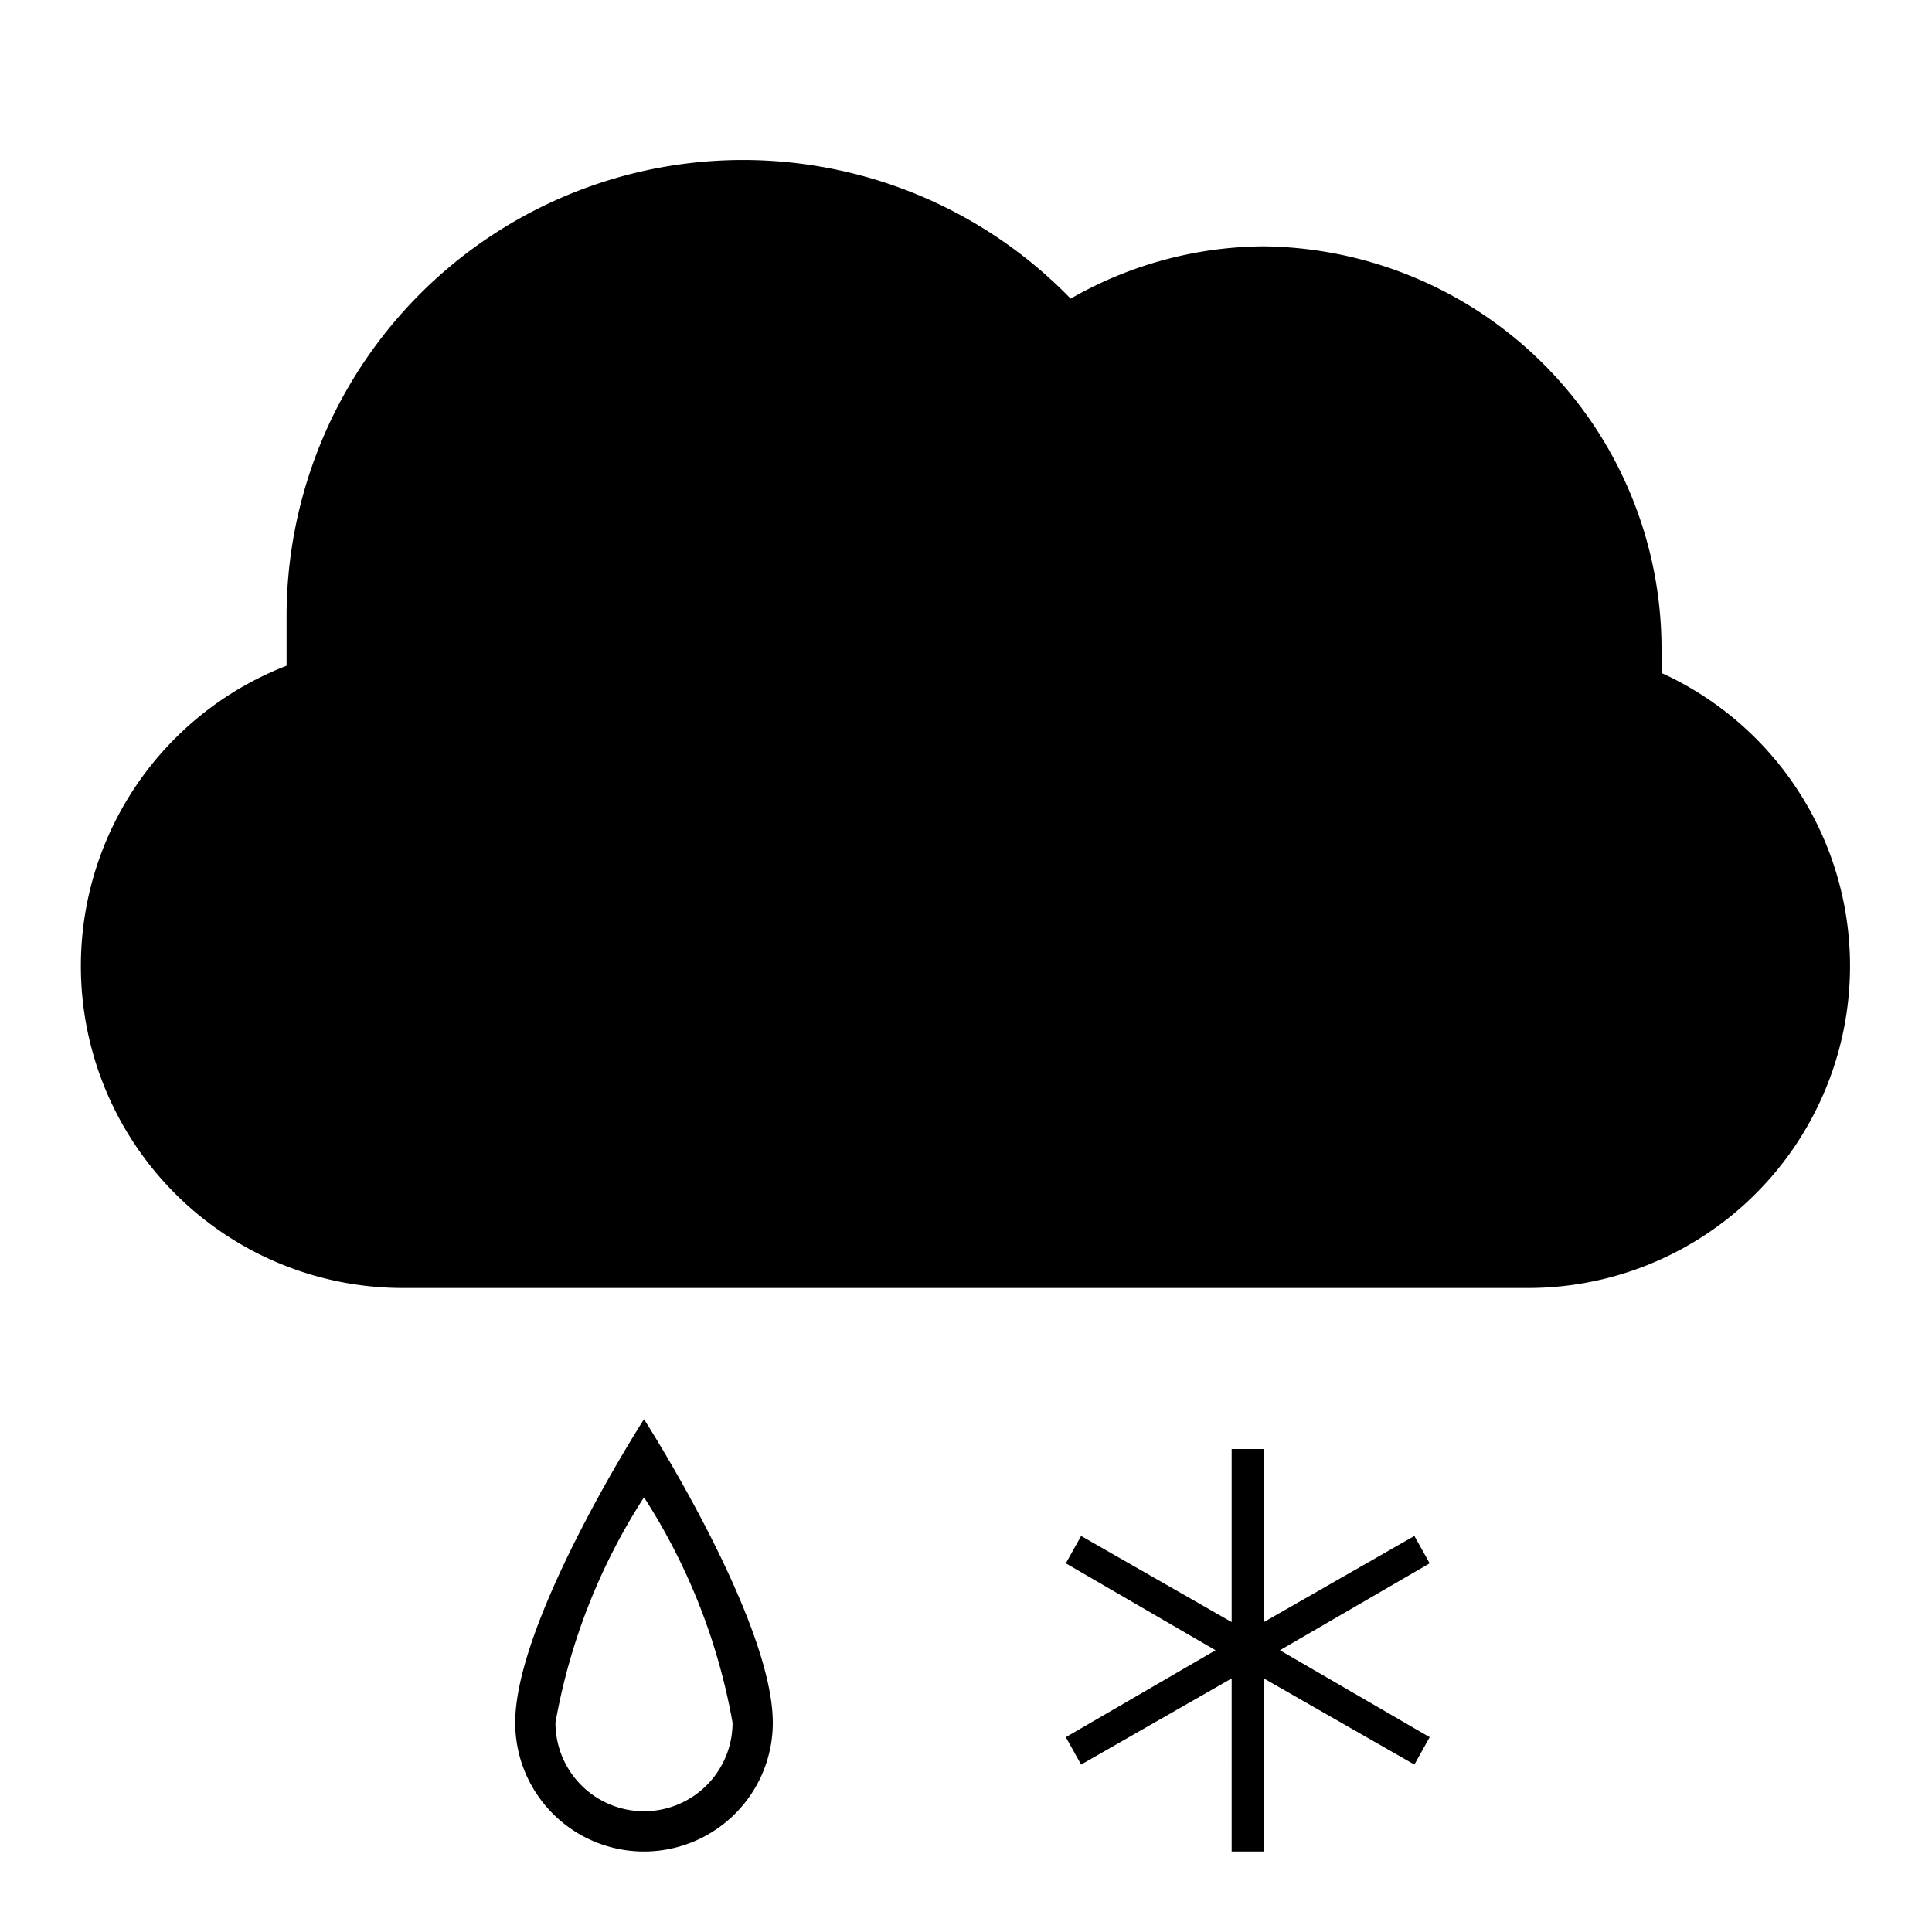 <svg id="Layer_1" data-name="Layer 1" xmlns="http://www.w3.org/2000/svg" viewBox="0 0 24 24"><title>iconoteka_sleet_l_f</title><path d="M17.57,19.08,15.7,20.15V18h-.4v2.15l-1.87-1.07-.19.34L15.1,20.5l-1.86,1.08.19.34,1.87-1.07V23h.4V20.85l1.87,1.07.19-.34L15.9,20.5l1.86-1.08ZM20.64,8.36c0-.1,0-.2,0-.3a5,5,0,0,0-4.94-5,4.87,4.87,0,0,0-2.4.65A5.67,5.67,0,0,0,3.56,7.67q0,.3,0,.6A4,4,0,0,0,5,16H19a4,4,0,0,0,1.64-7.64ZM6.4,21.4a1.6,1.6,0,0,0,3.2,0c0-1.28-1.6-3.77-1.6-3.77S6.4,20.12,6.4,21.4ZM8,22.5a1.1,1.1,0,0,1-1.1-1.1A7.61,7.61,0,0,1,8,18.6a7.61,7.61,0,0,1,1.1,2.8A1.1,1.1,0,0,1,8,22.5Z"/></svg>